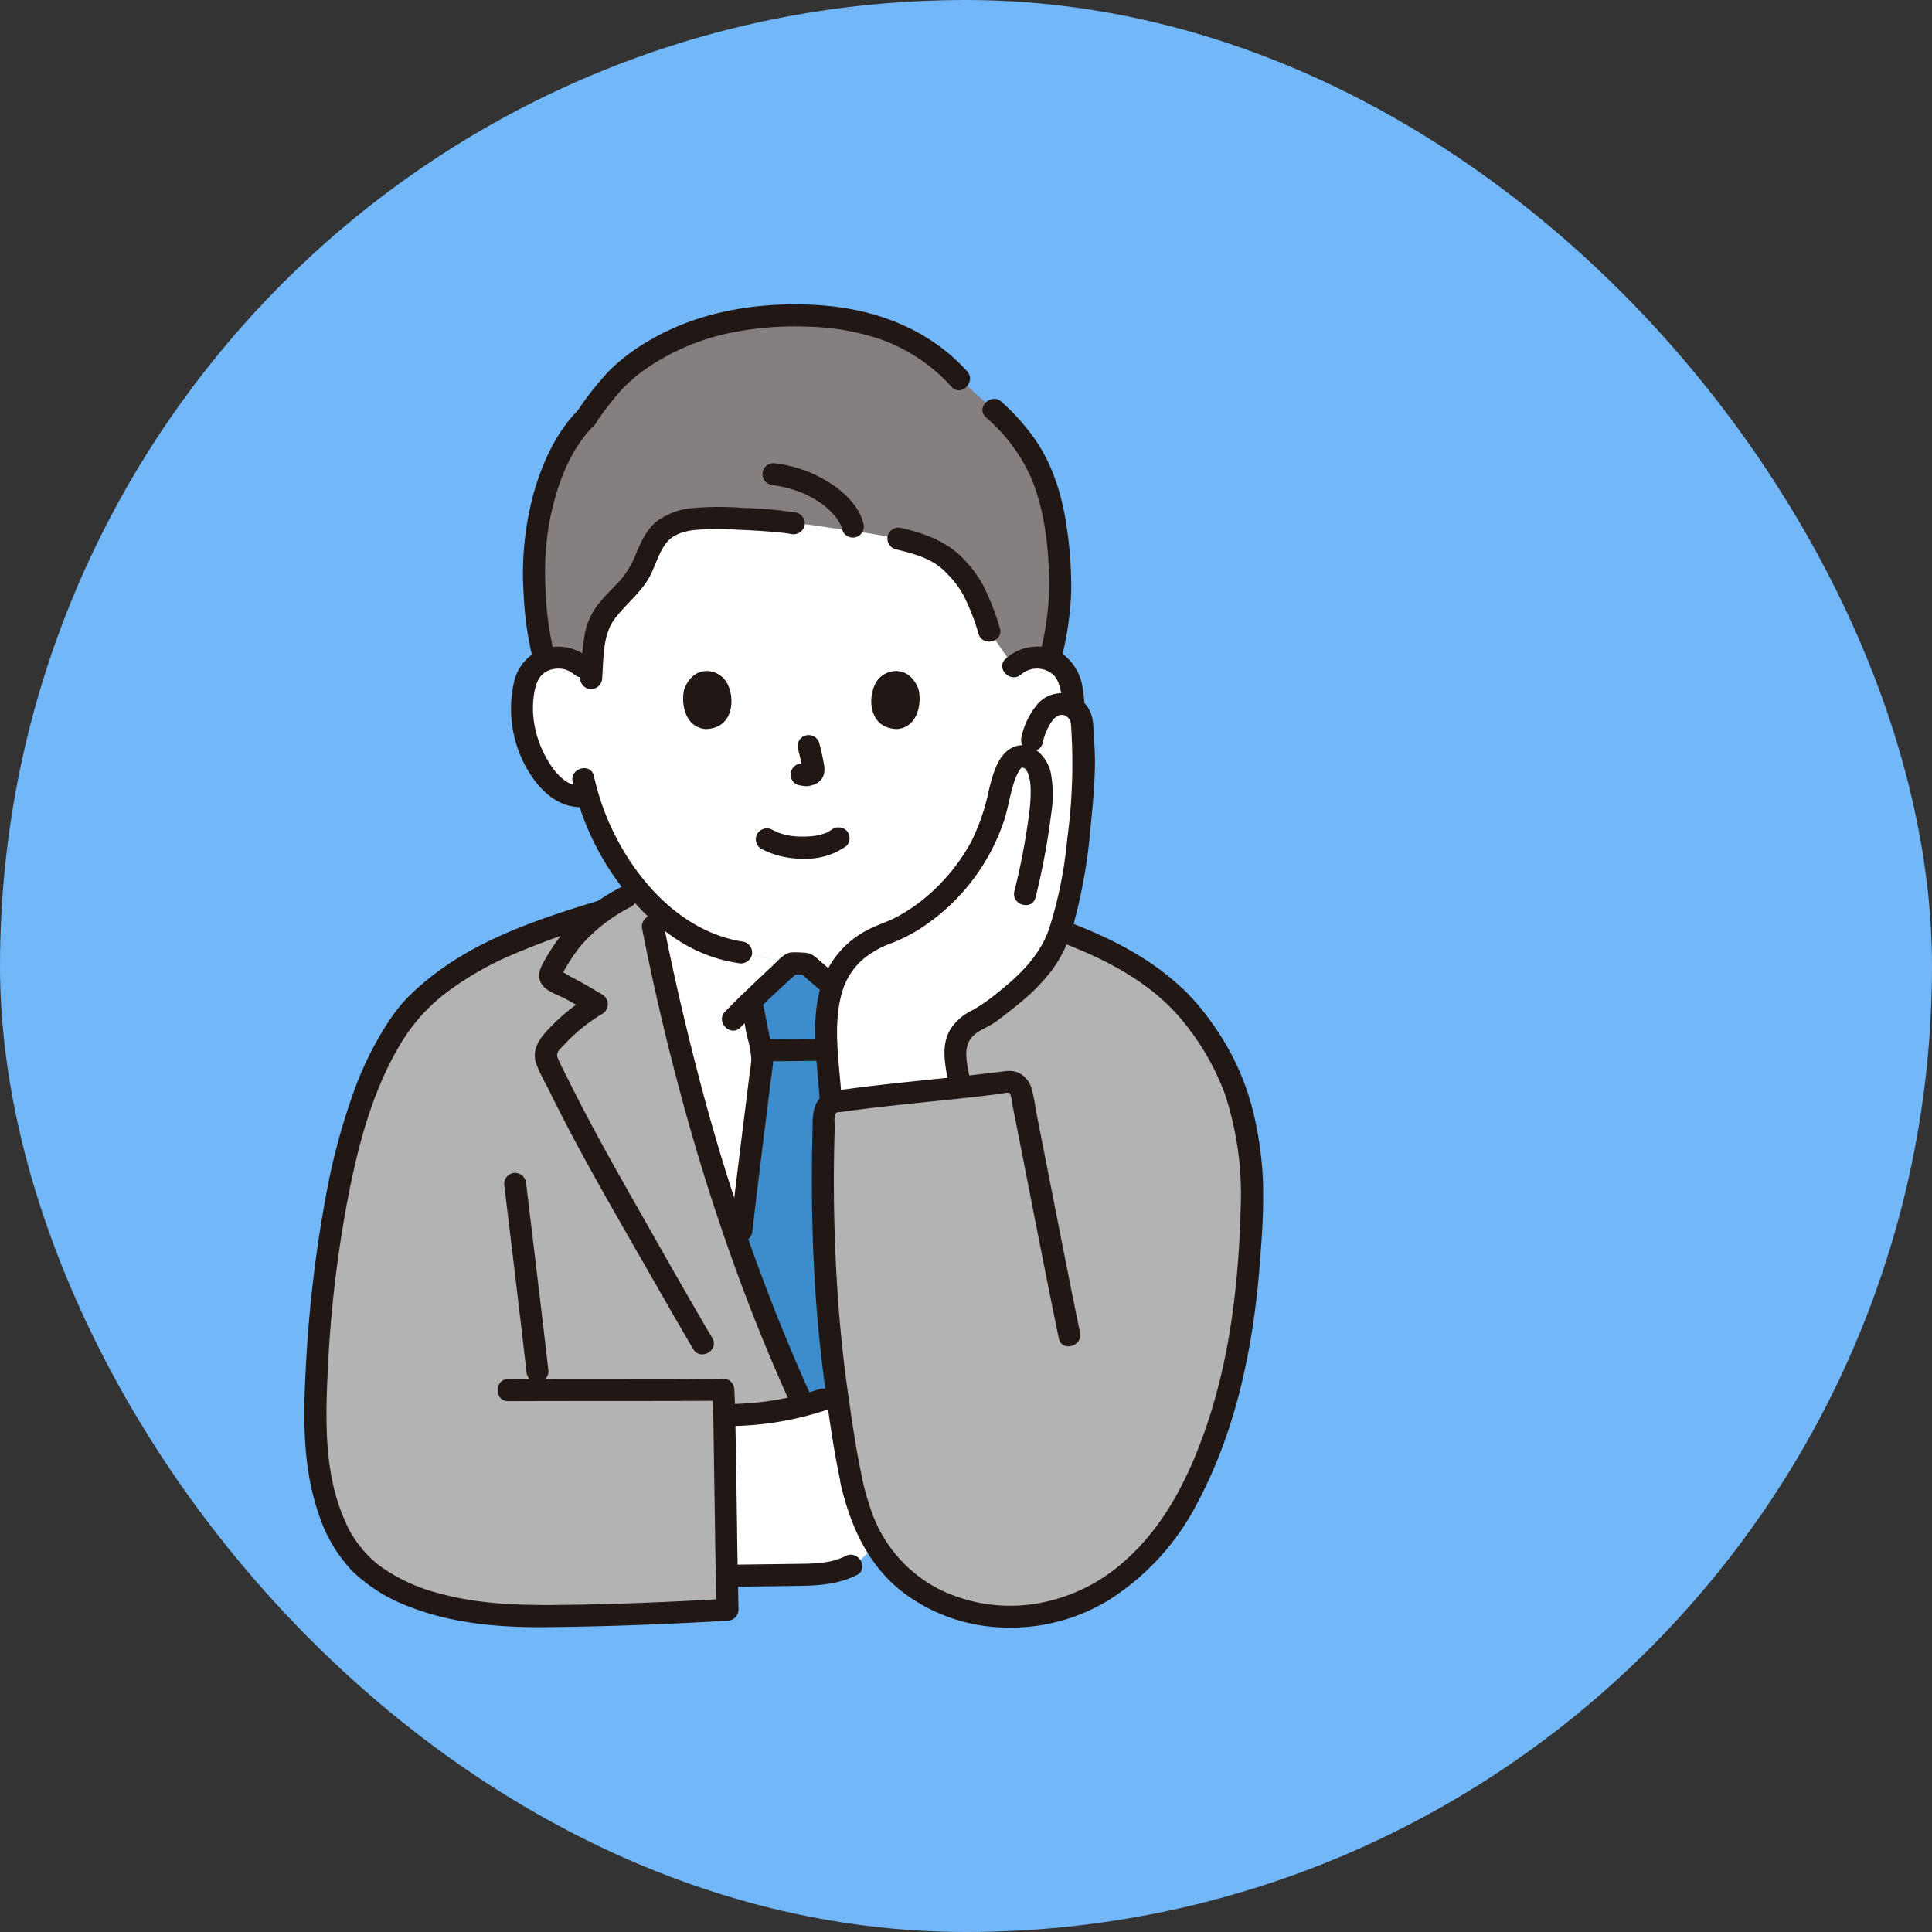 <!DOCTYPE svg PUBLIC "-//W3C//DTD SVG 1.1//EN" "http://www.w3.org/Graphics/SVG/1.1/DTD/svg11.dtd">
<!-- Uploaded to: SVG Repo, www.svgrepo.com, Transformed by: SVG Repo Mixer Tools -->
<svg width="218px" height="218px" viewBox="-66.24 -66.24 420.47 420.47" xmlns="http://www.w3.org/2000/svg" fill="#000000">
<rect x="-66.24" y="-66.24" width="420.47" height="420.47" fill="#333333" stroke="none"/>
<g id="SVGRepo_bgCarrier" stroke-width="0" transform="translate(0,0), scale(1)">
<rect x="-66.24" y="-66.24" width="420.47" height="420.47" rx="210.235" fill="#72b7f8" strokewidth="0"/>
</g>
<g id="SVGRepo_tracerCarrier" stroke-linecap="round" stroke-linejoin="round" stroke="#CCCCCC" stroke-width="2.304"/>
<g id="SVGRepo_iconCarrier">
<defs>
<style>.a{fill:#ffffff;}.b{fill:#b3b3b3;}.c{fill:#3d8dcc;}.d{fill:#211715;}.e{fill:#85807f;}</style>
</defs>
<path class="a" d="M154.324,78.821a7.344,7.344,0,0,1,5.308-1.943,6.812,6.812,0,0,1,6.12,3.4,15.784,15.784,0,0,1,1.609,7.523,3.972,3.972,0,0,0-.364-.25,4.193,4.193,0,0,0-4.338-.01c-2.918,1.54-4.277,7.246-4.277,7.246l-1.077,3.846a3.841,3.841,0,0,0-1.131-.236c-3.794-.253-5.169,9.889-6.051,12.8a42.617,42.617,0,0,1-21.785,25.094c-7.87,2.6-11.7,6.885-13.44,12.171-2.123-1.885-4.181-3.7-5.61-4.962l-3.269-.072L95.052,141.05c-8.863-1.256-16.1-6.124-22.818-14.163a55.815,55.815,0,0,1-10.6-19.987,7.94,7.94,0,0,1-6.752-1.69c-3.9-3.194-5.524-7.649-6.512-10.561-1.4-4.111-1.485-10.757.594-14.363a6.812,6.812,0,0,1,6.12-3.4A7.344,7.344,0,0,1,60.4,78.828S48.053,40,107.361,40,154.324,78.821,154.324,78.821Z"/>
<path class="a" d="M112.5,276.355c-.557.06-1.073.09-1.533.1-6.076.094-13.108.2-19.033.25-.215-11.957-.377-26.612-.578-34.987H93.2a72.319,72.319,0,0,0,18.023-2.79l1.632-.569,3.1-1.081q.341,2.421.727,4.835c.714,4.479,1.342,9.278,2.379,13.963a47.931,47.931,0,0,0,4.892,13.45C121.841,274.239,116.263,275.954,112.5,276.355Z"/>
<path class="b" d="M105.692,240.312c1-.2,1.973-.41,2.909-.644A418.974,418.974,0,0,1,91.785,196.7a535.321,535.321,0,0,1-15.2-57.625l-.731-3.7s-.432-2.192-1.122-5.679q-1.014-1.073-2.01-2.239l-2.87,1.589-2.546,1.41q-.993.579-1.909,1.192c-.189.127-.376.254-.557.389C47.288,137.4,33.609,142.7,23.6,153.126c-7.25,8.43-12.728,21.537-16.472,40.905a277.421,277.421,0,0,0-4.668,47.507C2.154,255,5.55,266.373,10.845,272.584c9.254,10.854,27.878,13.03,40.9,12.909,13.753-.128,24.006-.444,40.342-1.414-.295-12.589-.482-32.086-.726-42.309l1.833-.055A81.2,81.2,0,0,0,105.692,240.312Z"/>
<path class="b" d="M119.032,256.071c1.278,5.611,3.113,11.056,6.275,15.584,10.641,15.235,32.5,17.706,47.784,8.729a51.17,51.17,0,0,0,18.083-18.735c11.773-20.744,14.989-46.981,15.076-70.524-1.073-20.073-7.345-29.533-14.254-37.932-7.159-7.794-16.313-12.7-27.527-16.9-2.513,7.446-6.911,11.488-15.064,17.649a28.24,28.24,0,0,1-3.945,2.365,7.313,7.313,0,0,0-3.744,7.477c.43,3,.56,3.957.976,6.649-9.051.974-18.43,1.827-27.211,3.117a3.044,3.044,0,0,0-2.379,3.108c-.378,10.455-.323,20.528.11,30.7a302.714,302.714,0,0,0,3.468,34.749c.714,4.479,1.369,9.28,2.406,13.966"/>
<path class="a" d="M106.019,143.428,95.052,141.05c-7.776-1.1-14.3-4.984-20.32-11.348.672,3.4,1.119,5.673,1.119,5.673l.731,3.7a535.321,535.321,0,0,0,15.2,57.625c.979,2.9,1.941,5.7,2.91,8.448,2.054-17.854,4.974-40.3,4.974-40.936a14.628,14.628,0,0,0-.5-3.27c-.13-.48-.24-.97-.34-1.46-.54-2.43-.64-3.67-1.26-6.24l-.306-1.6c2.882-2.8,6.5-6.229,8.756-8.216"/>
<path class="c" d="M115.05,230.357q-1.353-11.451-1.838-23c-.433-10.173-.488-20.246-.11-30.7a3.318,3.318,0,0,1,1.493-2.8c-.531-9.154-2.06-18.2.3-25.4-2.123-1.885-4.181-3.7-5.61-4.962l-1.4-.031-1.866-.041c-2.272,2.006-5.944,5.484-8.84,8.3.989,3.685,1.014,4.9,1.65,7.761.1.49.21.98.34,1.46a14.628,14.628,0,0,1,.5,3.27c0,.631-2.92,23.082-4.974,40.936,3.771,10.7,7.637,20.6,12.9,32.292l1,2.225c.921-.229,1.8-.477,2.627-.744l4.733-1.65Q115.459,233.822,115.05,230.357Z"/>
<path class="d" d="M100.379,164.723c4.847,0,9.694-.1,14.541-.1a2.4,2.4,0,0,0,0-4.8c-4.847,0-9.694.1-14.541.1a2.4,2.4,0,0,0,0,4.8Z"/>
<path class="d" d="M95.255,153.884c.422,1.782.709,3.587,1.076,5.38a21.982,21.982,0,0,1,.936,5c-.045,1.263-.293,2.547-.448,3.8-.806,6.525-1.63,13.048-2.431,19.574q-.855,6.972-1.679,13.95a2.415,2.415,0,0,0,2.4,2.4,2.457,2.457,0,0,0,2.4-2.4q1.408-12,2.921-23.982.558-4.481,1.117-8.962c.175-1.415.434-2.852.512-4.277a20.482,20.482,0,0,0-.877-5.333c-.463-2.136-.8-4.3-1.3-6.424-.711-3-5.34-1.733-4.629,1.276Z"/>
<path class="d" d="M125.183,154.617c-3.99-4.1-8.488-7.772-12.774-11.556-1.1-.974-2-1.906-3.547-1.97-.929-.039-1.9-.115-2.831-.063-1.6.089-2.983,1.839-4.105,2.877q-1.918,1.776-3.808,3.585c-2.22,2.119-4.461,4.234-6.579,6.457s1.258,5.636,3.394,3.394c4.053-4.255,8.385-8.321,12.783-12.216l-1.7.7,3.269.072-1.7-.7c4.757,4.2,9.768,8.26,14.2,12.814,2.158,2.219,5.55-1.177,3.4-3.394Z"/>
<path class="d" d="M109.666,236.233a430.286,430.286,0,0,1-16.433-42.78C88.774,179.8,85.1,165.872,81.84,151.888q-1.992-8.544-3.674-17.151a2.425,2.425,0,0,0-2.953-1.676,2.45,2.45,0,0,0-1.676,2.952q3.581,18.16,8.406,36.04,5.658,21.117,13.286,41.6c3.148,8.448,6.6,16.778,10.292,25a2.419,2.419,0,0,0,3.284.861,2.459,2.459,0,0,0,.861-3.284Z"/>
<path class="d" d="M68.638,126.974a40.255,40.255,0,0,0-13.333,11.094,42.809,42.809,0,0,0-2.787,4.276c-1.013,1.763-2.123,3.641-.859,5.6,1.029,1.595,3.481,2.3,5.092,3.159q2.9,1.555,5.708,3.283v-4.145a40.655,40.655,0,0,0-8.081,6.232c-2.387,2.354-5.1,5.048-3.943,8.7a36.72,36.72,0,0,0,2.278,4.815q1.255,2.553,2.541,5.091,2.4,4.718,4.917,9.37c5.271,9.706,10.843,19.261,16.321,28.851,2.688,4.7,5.377,9.409,8.137,14.072,1.572,2.656,5.723.244,4.144-2.423-4.99-8.432-9.8-16.973-14.636-25.493C68.479,189.49,62.8,179.548,57.7,169.276c-.848-1.709-1.775-3.41-2.524-5.165-.572-1.34.476-2.034,1.368-2.984a36.778,36.778,0,0,1,8.336-6.74,2.425,2.425,0,0,0,0-4.145q-2.305-1.413-4.674-2.721-1.134-.624-2.282-1.22c-.34-.176-2.173-1.4-2.521-1.268a1.408,1.408,0,0,1,.457,1.035q-.018.4.2-.229c.228-.333.4-.723.6-1.073q.547-.952,1.137-1.88a33.077,33.077,0,0,1,2.452-3.4,36.358,36.358,0,0,1,10.809-8.366c2.7-1.5.284-5.644-2.423-4.144Z"/>
<path class="e" d="M158.109,32.39a42.006,42.006,0,0,0-8.079-9.478l-7.5-6.666C132.806,5.413,119.883,2.419,107.146,2.42A57.726,57.726,0,0,0,71.418,14.167,52.147,52.147,0,0,0,61.349,24.654C54.822,31.044,49.615,45,50.005,58.844a72.6,72.6,0,0,0,2.283,18.58,8.55,8.55,0,0,1,2.8-.539A7.344,7.344,0,0,1,60.4,78.828L62.5,80.3a78.7,78.7,0,0,1,.916-8.438c.976-5.93,7.131-8.665,9.746-13.96,1.506-3.05,2.4-6.615,4.98-8.786,1.94-1.634,4.53-2.188,7.028-2.452,3.869-.407,16.957.175,21.334.983,3.7.208,7.292.947,12.573,1.619,2.864.365,8.177,1.3,10.209,1.709,7.99,1.837,11.052,3.831,15.066,9.268,1.538,2.084,3.175,5.886,4.691,10.836l5.281,7.74a7.344,7.344,0,0,1,5.308-1.943,8.673,8.673,0,0,1,2.6.465,60.316,60.316,0,0,0,2.211-18.507C163.929,46.606,161.912,38.685,158.109,32.39Z"/>
<path class="d" d="M59.652,22.957C55,27.583,52.092,33.89,50.193,40.089A66.624,66.624,0,0,0,47.73,63.145a72.269,72.269,0,0,0,2.055,14.21c.763,2.991,5.394,1.723,4.629-1.276a68.028,68.028,0,0,1-1.956-14.687,63.073,63.073,0,0,1,.832-13.807c1.417-7.519,4.206-15.72,9.756-21.234,2.2-2.18-1.2-5.574-3.394-3.394Z"/>
<path class="d" d="M144.226,14.549C135.774,5.228,124,.9,111.644.152,99.145-.6,86.146,1.4,75.225,7.776a42.691,42.691,0,0,0-8.771,6.568,65.294,65.294,0,0,0-7.177,9.1,2.422,2.422,0,0,0,.861,3.284,2.449,2.449,0,0,0,3.284-.861,63.966,63.966,0,0,1,5.572-7.237,34.848,34.848,0,0,1,6.906-5.64A50.189,50.189,0,0,1,91.887,6.374,69.928,69.928,0,0,1,109.4,4.852a53.13,53.13,0,0,1,15.757,2.671,37.64,37.64,0,0,1,15.68,10.42c2.08,2.293,5.466-1.11,3.394-3.394Z"/>
<path class="d" d="M164.7,77.347a68.911,68.911,0,0,0,2.186-14.786,85.913,85.913,0,0,0-.979-14.111c-.977-6.787-3.011-13.51-6.968-19.181a48.2,48.2,0,0,0-7.212-8.054c-2.284-2.072-5.688,1.313-3.394,3.394a37.244,37.244,0,0,1,10,13.529C161.17,45.189,162,53.072,162.1,60.616a61.453,61.453,0,0,1-2.024,15.455c-.735,3,3.893,4.28,4.628,1.276Z"/>
<path class="d" d="M107.142,45.335A88.537,88.537,0,0,0,95.483,44.3a67.277,67.277,0,0,0-10.708.016A15.176,15.176,0,0,0,76.6,47.3c-2.08,1.711-3.244,4.171-4.273,6.6a20.862,20.862,0,0,1-3.351,5.893c-1.465,1.67-3.126,3.161-4.538,4.878a15.04,15.04,0,0,0-3.486,7.5c-.468,3.044-.7,6.1-.938,9.166a2.42,2.42,0,0,0,2.4,2.4,2.448,2.448,0,0,0,2.4-2.4c.337-4.295.064-9.4,2.792-12.994,2.6-3.419,6.112-5.91,7.954-9.911.97-2.107,1.679-4.422,3.054-6.316s3.567-2.611,5.809-2.952a52.493,52.493,0,0,1,9.759-.121c2.244.084,4.487.206,6.726.379,1.022.079,2.043.168,3.061.279.165.018,1.252.152.757.085q.572.078,1.14.18a2.468,2.468,0,0,0,2.952-1.677,2.421,2.421,0,0,0-1.676-2.952Z"/>
<path class="d" d="M128.648,53.291c1.377.32,2.748.667,4.095,1.1.538.173,1.073.358,1.6.561.081.031.8.333.443.175q.322.141.64.294a13.622,13.622,0,0,1,4.505,3.244,20.078,20.078,0,0,1,3.669,4.955,47.381,47.381,0,0,1,3.129,8.1c.908,2.942,5.543,1.687,4.628-1.276a54.319,54.319,0,0,0-3.612-9.249,26.171,26.171,0,0,0-4.42-5.926c-3.636-3.749-8.417-5.449-13.4-6.605a2.452,2.452,0,0,0-2.953,1.676,2.427,2.427,0,0,0,1.677,2.952Z"/>
<path class="d" d="M121.68,47.717c-.732-3.114-3.167-5.772-5.62-7.681A28.333,28.333,0,0,0,102.1,34.557a2.411,2.411,0,0,0-2.4,2.4,2.462,2.462,0,0,0,2.4,2.4,27.342,27.342,0,0,1,6.411,1.73c-.368-.151.246.11.315.141.25.114.5.233.744.355q.662.329,1.3.7.609.353,1.195.744c.2.135.4.274.6.416.093.067.58.435.163.111a18.123,18.123,0,0,1,1.83,1.629q.363.369.7.762c.125.144.239.3.368.443.112.14.068.083-.13-.171.062.082.124.166.184.25a12.735,12.735,0,0,1,.955,1.574,3.571,3.571,0,0,1,.161.345c-.062.038-.21-.614-.062-.127.074.246.159.484.218.735a2.4,2.4,0,1,0,4.629-1.276Z"/>
<path class="d" d="M62.093,77.131a10.385,10.385,0,0,0-11.434-1.6A10.035,10.035,0,0,0,45.567,82.5a26.26,26.26,0,0,0,4.043,20.413c2.861,4.15,6.916,7.129,12.154,6.414a2.415,2.415,0,0,0,1.676-2.953,2.464,2.464,0,0,0-2.952-1.676c-3.59.491-6.405-3.364-7.879-6.084a22.633,22.633,0,0,1-2.778-8.9,19.7,19.7,0,0,1,.214-5.258,12,12,0,0,1,.583-2.142,6.659,6.659,0,0,1,.5-.96c.036-.058.411-.6.246-.387a4.81,4.81,0,0,1,2.937-1.614A5.233,5.233,0,0,1,58.7,80.525c2.286,2.068,5.691-1.317,3.394-3.394Z"/>
<path class="d" d="M156.021,80.518a5.322,5.322,0,0,1,7.389.518c-.326-.4.133.224.185.31a6.767,6.767,0,0,1,.5.96,11.666,11.666,0,0,1,.548,1.968,19.5,19.5,0,0,1,.249,5.431,22.6,22.6,0,0,1-2.693,8.743c-1.471,2.767-4.312,6.739-7.961,6.241a2.483,2.483,0,0,0-2.952,1.677,2.416,2.416,0,0,0,1.676,2.952c8.538,1.165,13.5-7.156,15.752-14.188a24.781,24.781,0,0,0,.716-11.256,11.233,11.233,0,0,0-4.359-7.772,10.291,10.291,0,0,0-12.442,1.022c-2.3,2.077,1.108,5.463,3.394,3.394Z"/>
<path class="d" d="M151.571,102.817a45.307,45.307,0,0,1-1.7,5.922c-.238.675-.618,1.7-.808,2.148-.171.4-.362.8-.527,1.2-.04.1-.269.681-.109.292s-.069.154-.11.244c-.091.2-.182.4-.276.592-.231.484-.475.962-.725,1.436-.6,1.136-1.244,2.25-1.915,3.346a58.716,58.716,0,0,1-12.583,14.889,23.039,23.039,0,0,1-9.294,4.809c-3.008.7-1.735,5.324,1.276,4.628,7.143-1.65,13.087-6.871,17.746-12.3a64.169,64.169,0,0,0,9.883-14.911c.246-.543.463-1.1.7-1.647-.318.753.411-.937.431-.986q.267-.645.515-1.3a46.6,46.6,0,0,0,2.127-7.1,2.459,2.459,0,0,0-1.677-2.952,2.422,2.422,0,0,0-2.952,1.676Z"/>
<path class="d" d="M58.389,103.933a58.938,58.938,0,0,0,8.246,19.433c4.238,6.4,9.821,12.385,16.573,16.161a32.821,32.821,0,0,0,11.206,3.837,2.478,2.478,0,0,0,2.952-1.676,2.417,2.417,0,0,0-1.676-2.952c-13.932-2.058-24.354-14.139-29.626-26.527a56.11,56.11,0,0,1-3.046-9.552c-.682-3.012-5.311-1.737-4.629,1.276Z"/>
<path class="d" d="M99.44,118.5a19.14,19.14,0,0,0,9.219,2.135,15,15,0,0,0,9.3-2.745,2.412,2.412,0,0,0,0-3.394,2.462,2.462,0,0,0-3.394,0c.728-.567.164-.134-.023-.014s-.376.228-.57.33c-.1.053-.2.1-.305.152-.39.2.1-.042.1-.032a4.938,4.938,0,0,1-.786.286,13.933,13.933,0,0,1-2.2.5c.355-.053-.063,0-.208.018q-.324.031-.648.053c-.521.034-1.042.047-1.564.044-.467,0-.934-.019-1.4-.051q-.321-.021-.641-.053c-.025,0-.8-.111-.308-.033a15.8,15.8,0,0,1-2.055-.457c-.288-.086-.569-.189-.853-.286-.613-.21.354.182-.2-.078-.353-.167-.7-.34-1.045-.522a2.452,2.452,0,0,0-3.283.861,2.427,2.427,0,0,0,.861,3.284Z"/>
<path class="d" d="M107.435,96.78a43.087,43.087,0,0,1,1.018,4.657l-.085-.638a2.823,2.823,0,0,1,.017.643l.086-.638a1.525,1.525,0,0,1-.071.289l.242-.574a1.155,1.155,0,0,1-.1.186l.376-.485a1.034,1.034,0,0,1-.153.15l.486-.376a3.029,3.029,0,0,1-.369.2l.574-.242a2.754,2.754,0,0,1-.622.181l.638-.086a2.428,2.428,0,0,1-.584,0l.638.086c-.22-.031-.436-.084-.656-.114a1.823,1.823,0,0,0-.957-.043,1.794,1.794,0,0,0-.892.285,2.4,2.4,0,0,0-.861,3.284,2.3,2.3,0,0,0,1.434,1.1c.5.067.989.195,1.5.217a4.779,4.779,0,0,0,2.211-.526,3.192,3.192,0,0,0,1.77-2.105,5.281,5.281,0,0,0-.023-2.266c-.253-1.5-.6-2.988-.986-4.459a2.4,2.4,0,0,0-4.629,1.276Z"/>
<path class="d" d="M82.725,83.59c-.778,2.528-.271,8.341,4.517,8.836,6.329-.039,6.665-7.068,4.534-10.372C90.032,79.348,84.9,78.223,82.725,83.59Z"/>
<path class="d" d="M133.6,83.587c.778,2.527.272,8.341-4.516,8.836-6.328-.038-6.666-7.067-4.536-10.372C126.287,79.345,131.416,78.22,133.6,83.587Z"/>
<path class="d" d="M9.441,194.669c2.256-11.6,5.325-23.478,11.47-33.689a38.787,38.787,0,0,1,9.56-10.86,67.777,67.777,0,0,1,14.34-8.393,175.614,175.614,0,0,1,20.666-7.377c2.946-.9,1.69-5.536-1.276-4.628-12.212,3.736-24.89,7.853-35.253,15.564a56.863,56.863,0,0,0-6.555,5.638,37.863,37.863,0,0,0-4.53,5.885,72.792,72.792,0,0,0-7.1,14.52,139.192,139.192,0,0,0-5.952,22.064,2.463,2.463,0,0,0,1.676,2.952,2.421,2.421,0,0,0,2.952-1.676Z"/>
<path class="d" d="M116.718,256.709c2.091,9.076,5.916,17.63,13.414,23.476a38.018,38.018,0,0,0,21.939,7.772,41.131,41.131,0,0,0,22.577-5.706,54.25,54.25,0,0,0,19.4-20.838c9.33-17.211,12.961-37.008,14.159-56.368a132.157,132.157,0,0,0,.416-14.389,79.267,79.267,0,0,0-1.93-14.1,55.328,55.328,0,0,0-8.533-19.248,53.928,53.928,0,0,0-6.295-7.7,57.04,57.04,0,0,0-9.658-7.53c-7.532-4.708-15.965-7.865-24.363-10.648-2.34-.776-4.69-1.519-7.045-2.249-2.957-.918-4.221,3.714-1.276,4.628,14.928,4.632,31.84,9.836,41.982,22.567a54.919,54.919,0,0,1,8.8,15.381,69.614,69.614,0,0,1,3.459,25.128c-.485,18.372-2.9,37.179-10.079,54.236-3.5,8.319-8.141,16.089-14.918,22.15a38.107,38.107,0,0,1-20.066,9.582,35.049,35.049,0,0,1-20.646-3.268,30.264,30.264,0,0,1-14.8-17.386,64.274,64.274,0,0,1-1.906-6.77c-.694-3.009-5.323-1.735-4.629,1.276Z"/>
<path class="d" d="M4.813,193.393A281.177,281.177,0,0,0,.4,229.913c-.641,11.171-.994,22.8,2.777,33.506a32.227,32.227,0,0,0,7.308,12.31,36.075,36.075,0,0,0,12.723,7.841c9.277,3.565,19.5,4.413,29.364,4.315,13.186-.132,26.35-.626,39.513-1.406a2.439,2.439,0,0,0,2.4-2.4c-.32-13.755-.4-27.514-.7-41.27-.049-2.2-.088-4.414-.214-6.617a2.443,2.443,0,0,0-2.4-2.4c-11.095.148-22.195.052-33.29.069q-6.748.011-13.5.041c-3.088.014-3.094,4.814,0,4.8,13.348-.061,26.7-.019,40.045-.062,2.247-.007,4.495-.018,6.742-.048l-2.4-2.4c.274,4.782.28,9.586.359,14.374.12,7.3.215,14.594.335,21.891q.094,5.811.222,11.622l2.4-2.4c-11.425.677-22.854,1.168-34.3,1.341-9.648.146-19.268.067-28.638-2.544A38.055,38.055,0,0,1,16.4,274.538,24.38,24.38,0,0,1,8.727,264.5c-4.264-9.717-4.142-20.617-3.7-31.01a268.158,268.158,0,0,1,4.417-38.824,2.463,2.463,0,0,0-1.676-2.952,2.421,2.421,0,0,0-2.952,1.676Z"/>
<path class="d" d="M43.479,191.416c1.629,13.591,3.285,27.18,4.85,40.779a2.473,2.473,0,0,0,2.4,2.4,2.414,2.414,0,0,0,2.4-2.4c-1.565-13.6-3.221-27.188-4.85-40.779a2.474,2.474,0,0,0-2.4-2.4,2.415,2.415,0,0,0-2.4,2.4Z"/>
<path class="d" d="M93.354,279.089q7.155-.069,14.309-.186c4.432-.067,8.54-.341,12.581-2.369,2.761-1.385.333-5.527-2.423-4.145-3.518,1.766-7.232,1.67-11.062,1.728q-6.7.1-13.4.172c-3.087.031-3.095,4.831,0,4.8Z"/>
<path class="d" d="M93.2,244.115a68.606,68.606,0,0,0,20.293-3.444,2.46,2.46,0,0,0,1.676-2.953,2.423,2.423,0,0,0-2.952-1.676A64.064,64.064,0,0,1,93.2,239.315c-3.081.1-3.095,4.9,0,4.8Z"/>
<path class="a" d="M169.261,92.061c-.038-.481-.079-.986-.12-1.522A4.792,4.792,0,0,0,167,87.55a4.193,4.193,0,0,0-4.338-.01c-2.918,1.54-4.277,7.246-4.277,7.246l-.961,4.038c-4.753-2.84-6.325,9.162-7.3,12.373a42.617,42.617,0,0,1-21.785,25.094c-18.519,6.112-14.693,21.58-13.754,37.4,9.033-1.367,18.745-2.244,28.109-3.252-.417-2.692-.547-3.65-.977-6.649a7.313,7.313,0,0,1,3.744-7.477,28.24,28.24,0,0,0,3.945-2.365c8.484-6.411,12.9-10.528,15.368-18.569,2.425-7.93,3.877-18.089,4.723-31.351A68.6,68.6,0,0,0,169.261,92.061Z"/>
<path class="d" d="M116.9,172.359c-.512-7.38-1.932-15.491.083-22.509a14.812,14.812,0,0,1,5.138-7.757,20.884,20.884,0,0,1,5.385-2.965,34.13,34.13,0,0,0,6.695-3.379A44.916,44.916,0,0,0,152.326,112.2c.944-3.006,1.33-6.15,2.452-9.111a13.579,13.579,0,0,1,.832-1.671,4.119,4.119,0,0,1,.246-.367c-.258.345-.042.069.014,0,0,0,.428-.487.174-.2-.149.1-.134.095.047-.029.195-.1.2-.116.019-.037-.023.113-.125.023.192-.037-.622.118-.255.021-.128.056-.593-.164.975.255.295.061.421.12.521.287.8.77.09.155.173.314.247.477-.175-.383.045.15.078.261.113.374.207.751.286,1.133a13.855,13.855,0,0,1,.189,2.27,35.2,35.2,0,0,1-.248,4.354,146.844,146.844,0,0,1-3.306,17.625c-.7,3.005,3.925,4.287,4.629,1.276a153.259,153.259,0,0,0,3.418-18.37,25.939,25.939,0,0,0-.154-8.894c-.864-3.583-4.515-7.249-8.435-5.254-3.184,1.62-4.24,6.137-5.024,9.3a45.732,45.732,0,0,1-3.78,11.062,41.9,41.9,0,0,1-9.837,12.088,37.419,37.419,0,0,1-6.179,4.236c-2.221,1.219-4.677,1.895-6.9,3.119a20.063,20.063,0,0,0-8.52,8.689c-4.058,8.446-2.252,18.395-1.63,27.364a2.458,2.458,0,0,0,2.4,2.4,2.419,2.419,0,0,0,2.4-2.4Z"/>
<path class="d" d="M160.7,95.424a12.716,12.716,0,0,1,2.077-4.816c.562-.747,1.679-1.708,2.883-1.062,1.345.722,1.165,2,1.273,3.369a120.9,120.9,0,0,1-.9,23.369,91.6,91.6,0,0,1-3.955,19.614c-2.071,5.964-6.5,10.175-11.336,14.009a37.676,37.676,0,0,1-5.478,3.785,11.287,11.287,0,0,0-4.671,4.093c-2.209,3.719-1.022,7.976-.417,11.973a2.416,2.416,0,0,0,2.952,1.677,2.461,2.461,0,0,0,1.676-2.953c-.459-3.035-1.765-6.861.76-9.305,1.341-1.3,3.346-1.917,4.859-3.02,1.736-1.265,3.431-2.6,5.091-3.967a42.035,42.035,0,0,0,7.373-7.54,29.375,29.375,0,0,0,4.289-8.932,117.3,117.3,0,0,0,3.954-22.207c.448-4.475.878-8.994.925-13.493.019-1.8-.065-3.6-.2-5.4-.143-1.962-.019-4.2-.857-6.011a6.889,6.889,0,0,0-11.371-1.693,16.7,16.7,0,0,0-3.565,7.232c-.727,3,3.9,4.282,4.628,1.276Z"/>
<path class="d" d="M168.81,223.773c-2.184-10.6-4.267-21.226-6.353-31.849q-1.486-7.569-2.977-15.138c-.408-2.069-.659-4.267-1.267-6.287a5.346,5.346,0,0,0-2.468-3.093c-1.463-.83-2.928-.561-4.5-.361-6.336.8-12.694,1.42-19.046,2.088-3.283.345-6.566.7-9.843,1.1q-2.4.292-4.786.619c-1.505.2-3.159.24-4.455,1.118-2.853,1.934-2.457,5.635-2.535,8.654q-.133,5.138-.129,10.277c.006,6.8.179,13.6.555,20.394q.638,11.55,2.141,23.029c.985,7.474,2.016,15.021,3.625,22.389.659,3.016,5.288,1.74,4.629-1.276-1.356-6.206-2.245-12.541-3.139-18.827s-1.558-12.6-2.038-18.927a366.032,366.032,0,0,1-.8-38.542c.023-.78-.294-2.62.366-3.2.2-.174.75-.139,1.011-.177q1.163-.168,2.327-.323c3.1-.412,6.2-.77,9.308-1.11,6.086-.665,12.18-1.247,18.262-1.943q2.277-.261,4.55-.547c.634-.08,1.993-.511,2.32-.092a7.031,7.031,0,0,1,.5,2.314q.333,1.677.665,3.353,1.37,6.926,2.725,13.854c2.212,11.265,4.416,22.532,6.732,33.775.623,3.024,5.25,1.744,4.628-1.276Z"/>
</g>
</svg>